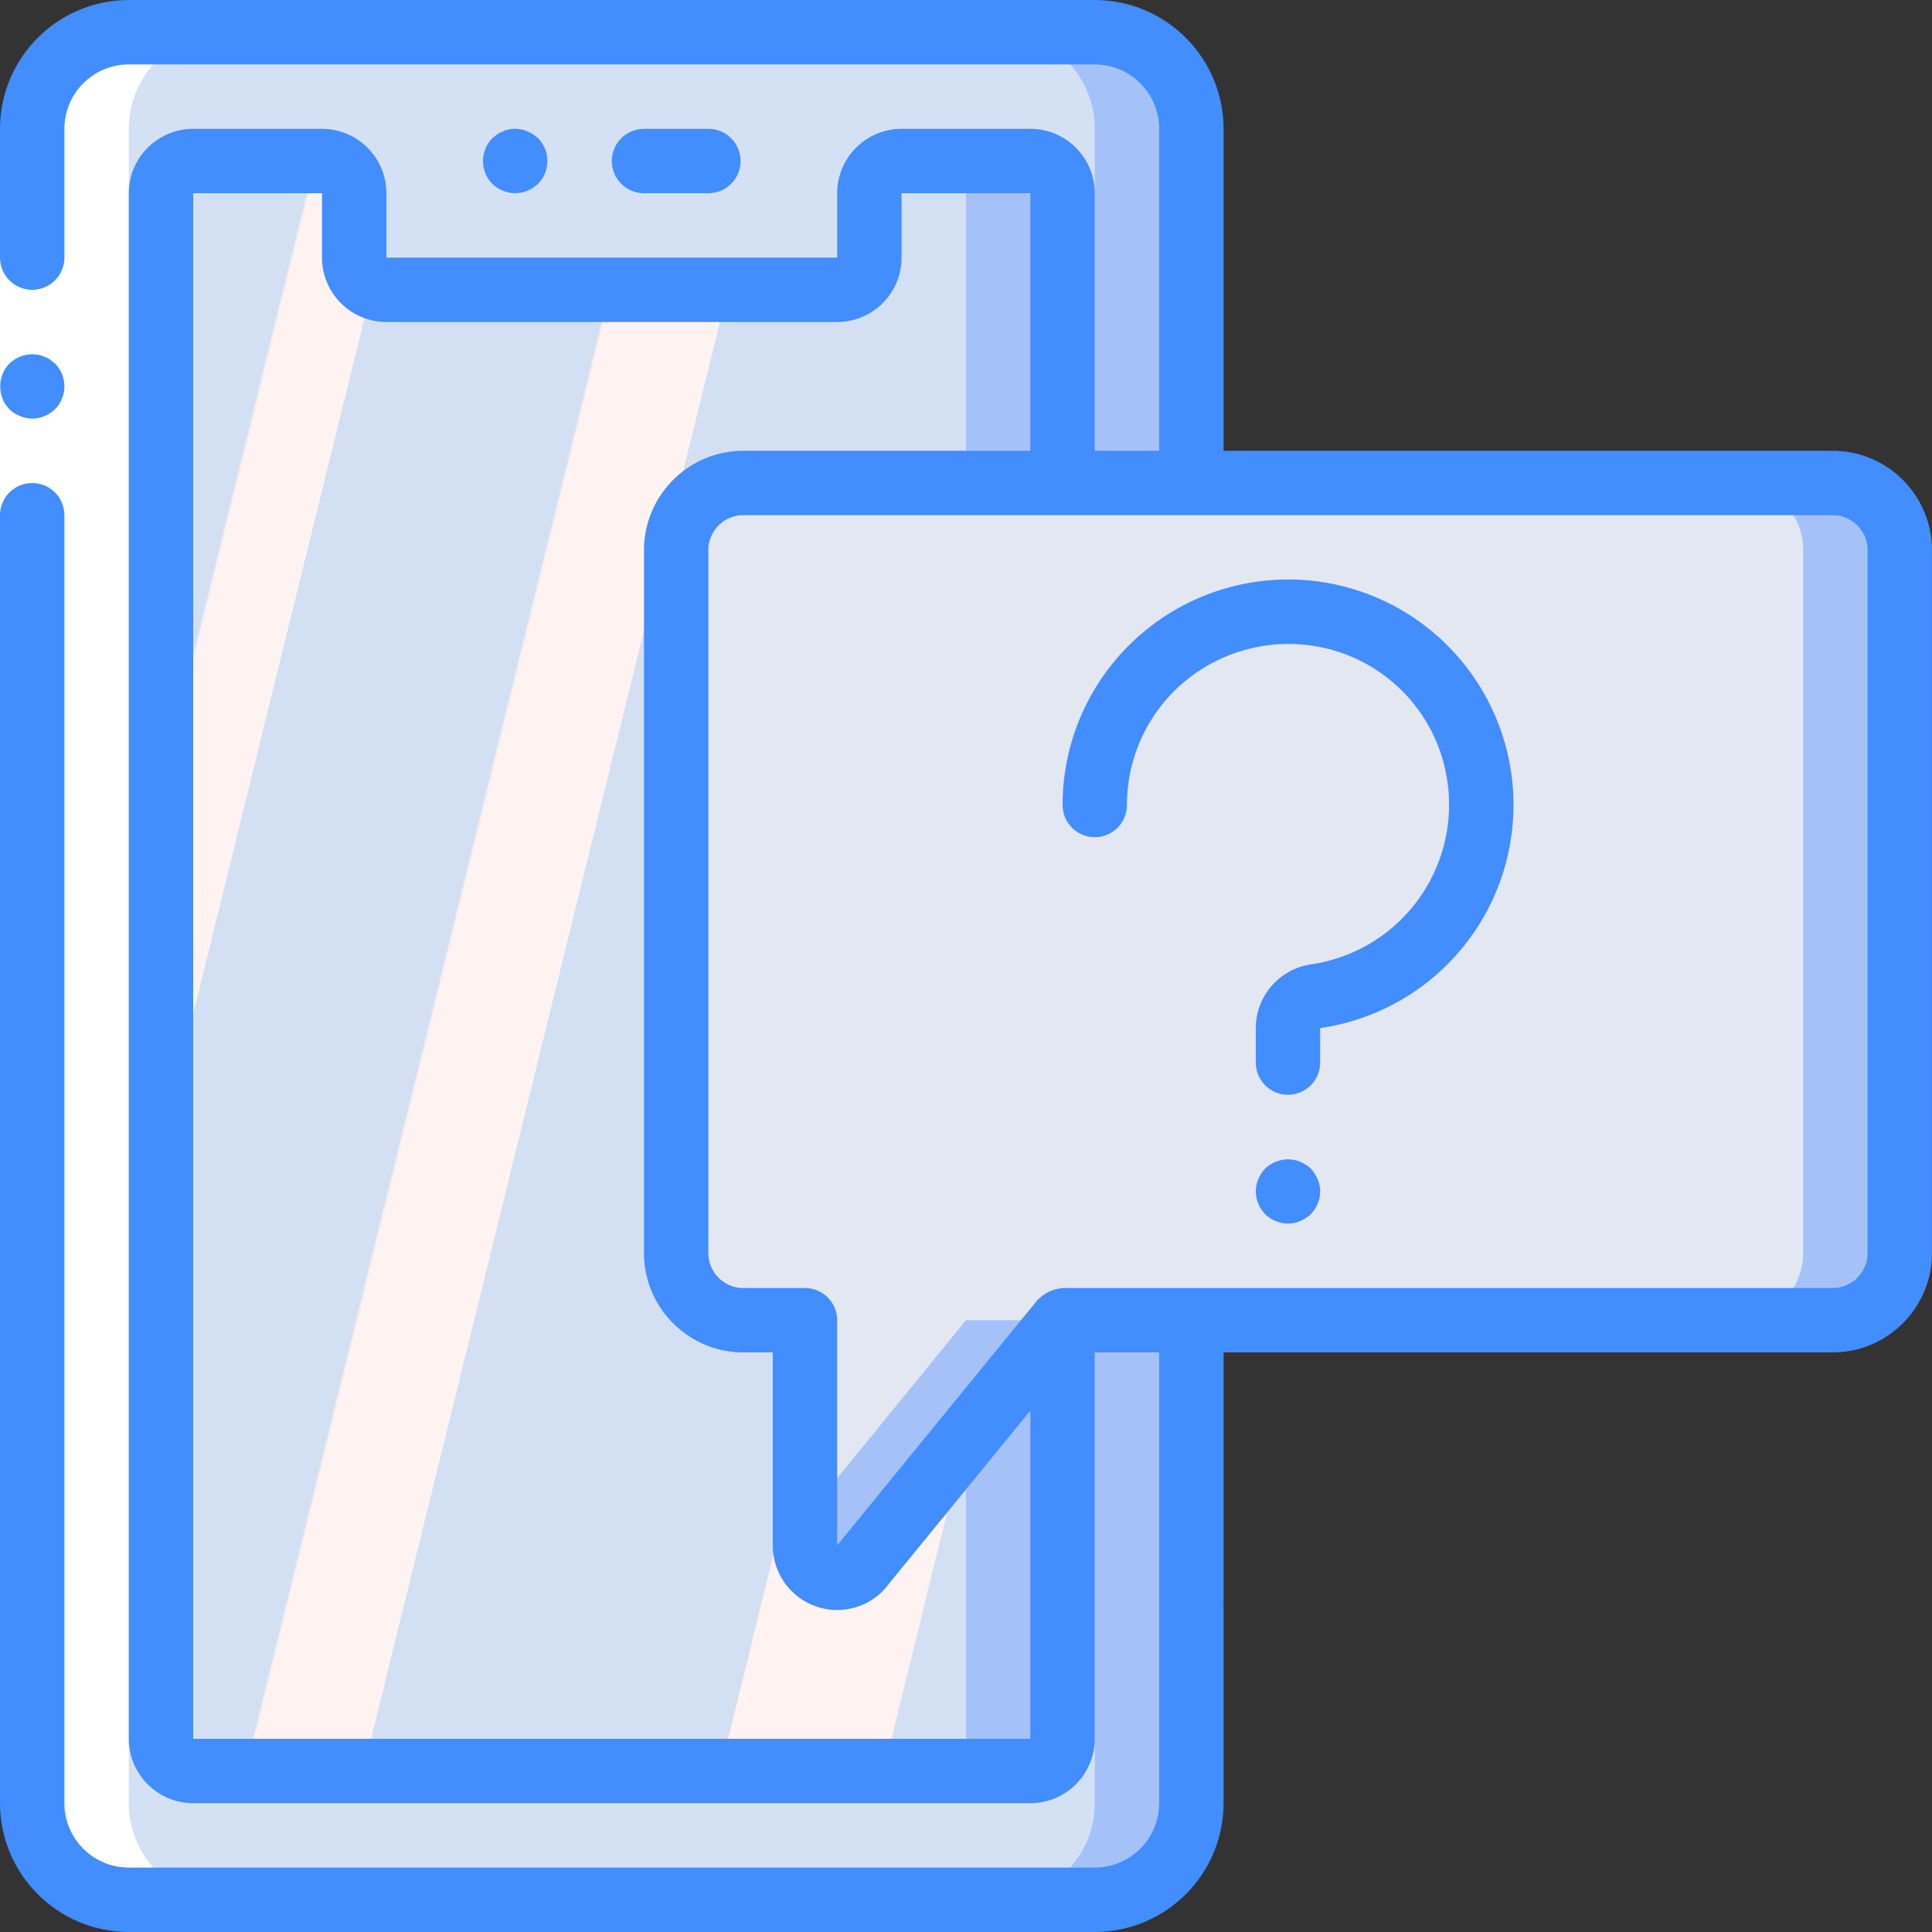 <?xml version="1.0" encoding="iso-8859-1"?>
<!-- Generator: Adobe Illustrator 19.0.0, SVG Export Plug-In . SVG Version: 6.00 Build 0)  -->
<svg version="1.1" id="Capa_1" xmlns="http://www.w3.org/2000/svg" xmlns:xlink="http://www.w3.org/1999/xlink" x="0px" y="0px"
	 viewBox="0 0 512.009 512.009" style="enable-background:new 0 0 512.009 512.009;" xml:space="preserve">
<rect x="0" y="0" width="512.009" height="512.009" fill="#333333" stroke="none"/>
<g>
	<g transform="translate(1 1)">
		<path style="fill:#A4C2F7;" d="M33.133,7.538h256c14.138,0,25.6,11.462,25.6,25.6v443.733c0,14.138-11.462,25.6-25.6,25.6h-256
			c-14.138,0-25.6-11.462-25.6-25.6V33.138C7.533,18.999,18.995,7.538,33.133,7.538z"/>
		<path style="fill:#D4E1F4;" d="M33.133,7.538h230.4c14.138,0,25.6,11.462,25.6,25.6v443.733c0,14.138-11.462,25.6-25.6,25.6
			h-230.4c-14.138,0-25.6-11.462-25.6-25.6V33.138C7.533,18.999,18.995,7.538,33.133,7.538z"/>
		<path style="fill:#A4C2F7;" d="M280.6,50.204v409.6c-0.014,4.707-3.826,8.519-8.533,8.533H50.2
			c-4.707-0.014-8.519-3.826-8.533-8.533v-409.6c0.014-4.707,3.826-8.519,8.533-8.533h34.133c4.707,0.014,8.519,3.826,8.533,8.533
			v17.067c0.014,4.707,3.826,8.519,8.533,8.533h119.467c4.707-0.014,8.519-3.826,8.533-8.533V50.204
			c0.014-4.707,3.826-8.519,8.533-8.533h34.133C276.774,41.685,280.586,45.497,280.6,50.204z"/>
		
			<linearGradient id="SVGID_1_" gradientUnits="userSpaceOnUse" x1="-50.009" y1="651.548" x2="-48.532" y2="650.809" gradientTransform="matrix(213.333 0 0 -426.667 10659.334 278091.156)">
			<stop  offset="0" style="stop-color:#D3DFF2"/>
			<stop  offset="0.172" style="stop-color:#D3DFF2"/>
			<stop  offset="0.2" style="stop-color:#D3DFF2"/>
			<stop  offset="0.2" style="stop-color:#DAE2F2"/>
			<stop  offset="0.201" style="stop-color:#EBEAF2"/>
			<stop  offset="0.201" style="stop-color:#F6EFF2"/>
			<stop  offset="0.202" style="stop-color:#FDF2F2"/>
			<stop  offset="0.205" style="stop-color:#FFF3F2"/>
			<stop  offset="0.252" style="stop-color:#FFF3F2"/>
			<stop  offset="0.26" style="stop-color:#FFF3F2"/>
			<stop  offset="0.26" style="stop-color:#D3DFF2"/>
			<stop  offset="0.397" style="stop-color:#D3DFF2"/>
			<stop  offset="0.42" style="stop-color:#D3DFF2"/>
			<stop  offset="0.42" style="stop-color:#DAE2F2"/>
			<stop  offset="0.421" style="stop-color:#EBEAF2"/>
			<stop  offset="0.421" style="stop-color:#F6EFF2"/>
			<stop  offset="0.422" style="stop-color:#FDF2F2"/>
			<stop  offset="0.425" style="stop-color:#FFF3F2"/>
			<stop  offset="0.489" style="stop-color:#FFF3F2"/>
			<stop  offset="0.5" style="stop-color:#FFF3F2"/>
			<stop  offset="0.5" style="stop-color:#F8F0F2"/>
			<stop  offset="0.5" style="stop-color:#E7E8F2"/>
			<stop  offset="0.5" style="stop-color:#DCE3F2"/>
			<stop  offset="0.5" style="stop-color:#D5E0F2"/>
			<stop  offset="0.501" style="stop-color:#D3DFF2"/>
			<stop  offset="0.706" style="stop-color:#D3DFF2"/>
			<stop  offset="0.74" style="stop-color:#D3DFF2"/>
			<stop  offset="0.741" style="stop-color:#FFF3F2"/>
			<stop  offset="0.835" style="stop-color:#FFF3F2"/>
			<stop  offset="0.85" style="stop-color:#FFF3F2"/>
			<stop  offset="0.851" style="stop-color:#D3DFF2"/>
		</linearGradient>
		<path style="fill:url(#SVGID_1_);" d="M255,50.204v409.6c-0.014,4.707-3.826,8.519-8.533,8.533H50.2
			c-4.707-0.014-8.519-3.826-8.533-8.533v-409.6c0.014-4.707,3.826-8.519,8.533-8.533h34.133c4.707,0.014,8.519,3.826,8.533,8.533
			v17.067c0.014,4.707,3.826,8.519,8.533,8.533h119.467c4.707-0.014,8.519-3.826,8.533-8.533V50.204
			c0.014-4.707,3.826-8.519,8.533-8.533h8.533C251.174,41.685,254.986,45.497,255,50.204z"/>
		<path style="fill:#A4C2F7;" d="M502.467,145.522v184.832c0.374,9.817-7.252,18.091-17.067,18.517H280.6l-53.675,65.792
			c-2.45,2.435-6.125,3.158-9.315,1.834c-3.191-1.325-5.272-4.438-5.277-7.892v-59.733h-17.067c-3.438-0.027-6.78-1.132-9.557-3.157
			c-4.795-3.641-7.581-9.339-7.509-15.36V145.522c-0.374-9.817,7.252-18.091,17.067-18.517H485.4
			C495.215,127.43,502.841,135.705,502.467,145.522z"/>
		<path style="fill:#E3E7F2;" d="M476.867,145.522v184.832c0.374,9.817-7.252,18.091-17.067,18.517H255l-42.667,52.309v-52.309
			h-17.067c-3.438-0.027-6.78-1.132-9.557-3.157c-4.795-3.641-7.581-9.339-7.509-15.36V145.522
			c-0.374-9.817,7.252-18.091,17.067-18.517H459.8C469.615,127.43,477.241,135.705,476.867,145.522z"/>
		<path style="fill:#FFFFFF;" d="M33.133,502.471h25.6c-6.792,0.009-13.309-2.685-18.112-7.488
			c-4.803-4.803-7.497-11.32-7.488-18.112V33.138c-0.009-6.792,2.685-13.309,7.488-18.112s11.32-7.497,18.112-7.488l-25.6,0
			c-6.792-0.009-13.309,2.685-18.112,7.488s-7.497,11.32-7.488,18.112v443.733c-0.009,6.792,2.685,13.309,7.488,18.112
			C19.824,499.786,26.341,502.48,33.133,502.471z"/>
	</g>
	<g>
		<polygon style="fill:#FFFFFF;" points="17.067,34.138 17.067,145.071 17.067,477.871 0,477.871 0,145.071 0,34.138 		"/>
		<g>
			<path style="fill:#428DFF;" d="M8.533,110.938c2.259-0.034,4.422-0.918,6.059-2.475c3.3-3.365,3.3-8.752,0-12.117l-1.279-1.025
				c-0.476-0.324-0.993-0.583-1.538-0.771c-0.484-0.246-1.003-0.417-1.538-0.509c-0.563-0.096-1.133-0.153-1.704-0.171
				c-2.259,0.031-4.423,0.915-6.059,2.475c-3.222,3.397-3.222,8.721,0,12.117c0.815,0.77,1.77,1.379,2.813,1.792
				C6.314,110.693,7.417,110.925,8.533,110.938z"/>
			<path style="fill:#428DFF;" d="M486.4,119.471H324.267V34.138c-0.02-18.843-15.29-34.113-34.133-34.133h-256
				C15.29,0.024,0.02,15.295,0,34.138v34.133c0,4.713,3.821,8.533,8.533,8.533s8.533-3.821,8.533-8.533V34.138
				c0.011-9.421,7.645-17.056,17.067-17.067h256c9.421,0.011,17.056,7.645,17.067,17.067v85.333h-17.067V51.204
				c-0.011-9.421-7.645-17.056-17.067-17.067h-34.133c-9.421,0.011-17.056,7.645-17.067,17.067v17.067H102.4V51.204
				c-0.011-9.421-7.645-17.056-17.067-17.067H51.2c-9.421,0.011-17.056,7.645-17.067,17.067v409.6
				c0.011,9.421,7.645,17.056,17.067,17.067h221.867c9.421-0.011,17.056-7.645,17.067-17.067v-102.4H307.2v119.467
				c-0.011,9.421-7.645,17.056-17.067,17.067h-256c-9.421-0.011-17.056-7.645-17.067-17.067V136.538
				c0-4.713-3.821-8.533-8.533-8.533S0,131.825,0,136.538v341.333c0.02,18.843,15.29,34.113,34.133,34.133h256
				c18.843-0.02,34.113-15.29,34.133-34.133V358.404H486.4c14.519-0.418,25.966-12.5,25.6-27.021V146.492
				C512.366,131.971,500.919,119.889,486.4,119.471z M51.2,460.804v-409.6h34.133v17.067c0.011,9.421,7.645,17.056,17.067,17.067
				h119.467c9.421-0.011,17.056-7.645,17.067-17.067V51.204h34.133v68.267h-76.8c-14.519,0.418-25.966,12.5-25.6,27.021v184.892
				c-0.366,14.521,11.081,26.602,25.6,27.021h8.533v51.2c-0.007,6.906,4.151,13.134,10.531,15.777s13.724,1.178,18.602-3.71
				c0.202-0.203,0.394-0.415,0.575-0.637l38.558-47.222v86.993H51.2z M494.933,331.383c0.356,5.093-3.445,9.528-8.533,9.954H281.6
				c-0.142,0-0.259,0.074-0.399,0.081c-2.221,0.239-4.296,1.223-5.887,2.792c-0.096,0.107-0.23,0.153-0.322,0.265l-53.125,65.058
				v-59.663c0.001-2.263-0.898-4.434-2.499-6.035c-1.6-1.6-3.771-2.499-6.035-2.499h-17.067c-5.088-0.426-8.89-4.861-8.533-9.954
				V146.492c-0.356-5.093,3.445-9.528,8.533-9.954H486.4c5.088,0.426,8.89,4.861,8.533,9.954V331.383z"/>
			<path style="fill:#428DFF;" d="M187.733,51.204c4.713,0,8.533-3.821,8.533-8.533s-3.821-8.533-8.533-8.533h-17.067
				c-4.713,0-8.533,3.821-8.533,8.533s3.821,8.533,8.533,8.533H187.733z"/>
			<path style="fill:#428DFF;" d="M354.092,154.933c-17.67-3.838-36.129,0.525-50.21,11.87
				c-14.081,11.345-22.272,28.452-22.282,46.534c0,4.713,3.821,8.533,8.533,8.533c4.713,0,8.533-3.821,8.533-8.533
				c-0.02-12.859,5.779-25.036,15.775-33.125c10.134-8.19,23.435-11.342,36.167-8.571c16.225,3.524,28.899,16.196,32.425,32.421
				c2.557,11.596,0.176,23.734-6.574,33.504c-6.749,9.77-17.259,16.293-29.01,18.004c-8.372,1.22-14.597,8.373-14.65,16.833v9.2
				c0,4.713,3.82,8.533,8.533,8.533s8.533-3.82,8.533-8.533v-9.142c28.605-4.119,50.163-28.119,51.201-57
				C402.106,186.581,382.327,161.096,354.092,154.933z"/>
			<path style="fill:#428DFF;" d="M138.15,51.034c0.566-0.082,1.115-0.255,1.625-0.513c0.543-0.188,1.059-0.447,1.533-0.771
				c0.425-0.338,0.858-0.679,1.284-1.021c3.3-3.365,3.3-8.752,0-12.117c-0.425-0.341-0.858-0.683-1.283-1.025
				c-0.475-0.324-0.99-0.583-1.533-0.771c-0.51-0.258-1.059-0.43-1.625-0.509c-1.093-0.258-2.232-0.258-3.325,0
				c-0.534,0.091-1.051,0.263-1.533,0.508c-0.546,0.187-1.064,0.447-1.542,0.771l-1.275,1.025c-3.3,3.365-3.3,8.752,0,12.117
				c1.627,1.573,3.796,2.459,6.059,2.475C137.076,51.189,137.616,51.132,138.15,51.034z"/>
			<path style="fill:#428DFF;" d="M347.392,309.679c-0.83-0.754-1.782-1.362-2.817-1.796c-2.079-0.85-4.409-0.85-6.487,0
				c-1.044,0.413-1.999,1.023-2.813,1.796c-0.754,0.828-1.362,1.78-1.796,2.813c-0.436,1.027-0.667,2.13-0.679,3.246
				c0.014,0.572,0.071,1.141,0.171,1.704c0.091,0.535,0.263,1.053,0.508,1.537c0.187,0.544,0.447,1.062,0.771,1.538
				c0.341,0.425,0.683,0.85,1.025,1.279c1.636,1.558,3.8,2.441,6.059,2.475c1.119,0.029,2.229-0.205,3.242-0.683
				c1.033-0.434,1.986-1.04,2.817-1.792c0.341-0.429,0.683-0.854,1.021-1.279c0.324-0.476,0.583-0.993,0.771-1.538
				c0.245-0.485,0.418-1.003,0.513-1.537c0.098-0.563,0.155-1.133,0.171-1.704c-0.013-1.116-0.245-2.219-0.683-3.246
				C348.749,311.46,348.144,310.509,347.392,309.679z"/>
		</g>
	</g>
</g>
<g>
</g>
<g>
</g>
<g>
</g>
<g>
</g>
<g>
</g>
<g>
</g>
<g>
</g>
<g>
</g>
<g>
</g>
<g>
</g>
<g>
</g>
<g>
</g>
<g>
</g>
<g>
</g>
<g>
</g>
</svg>
